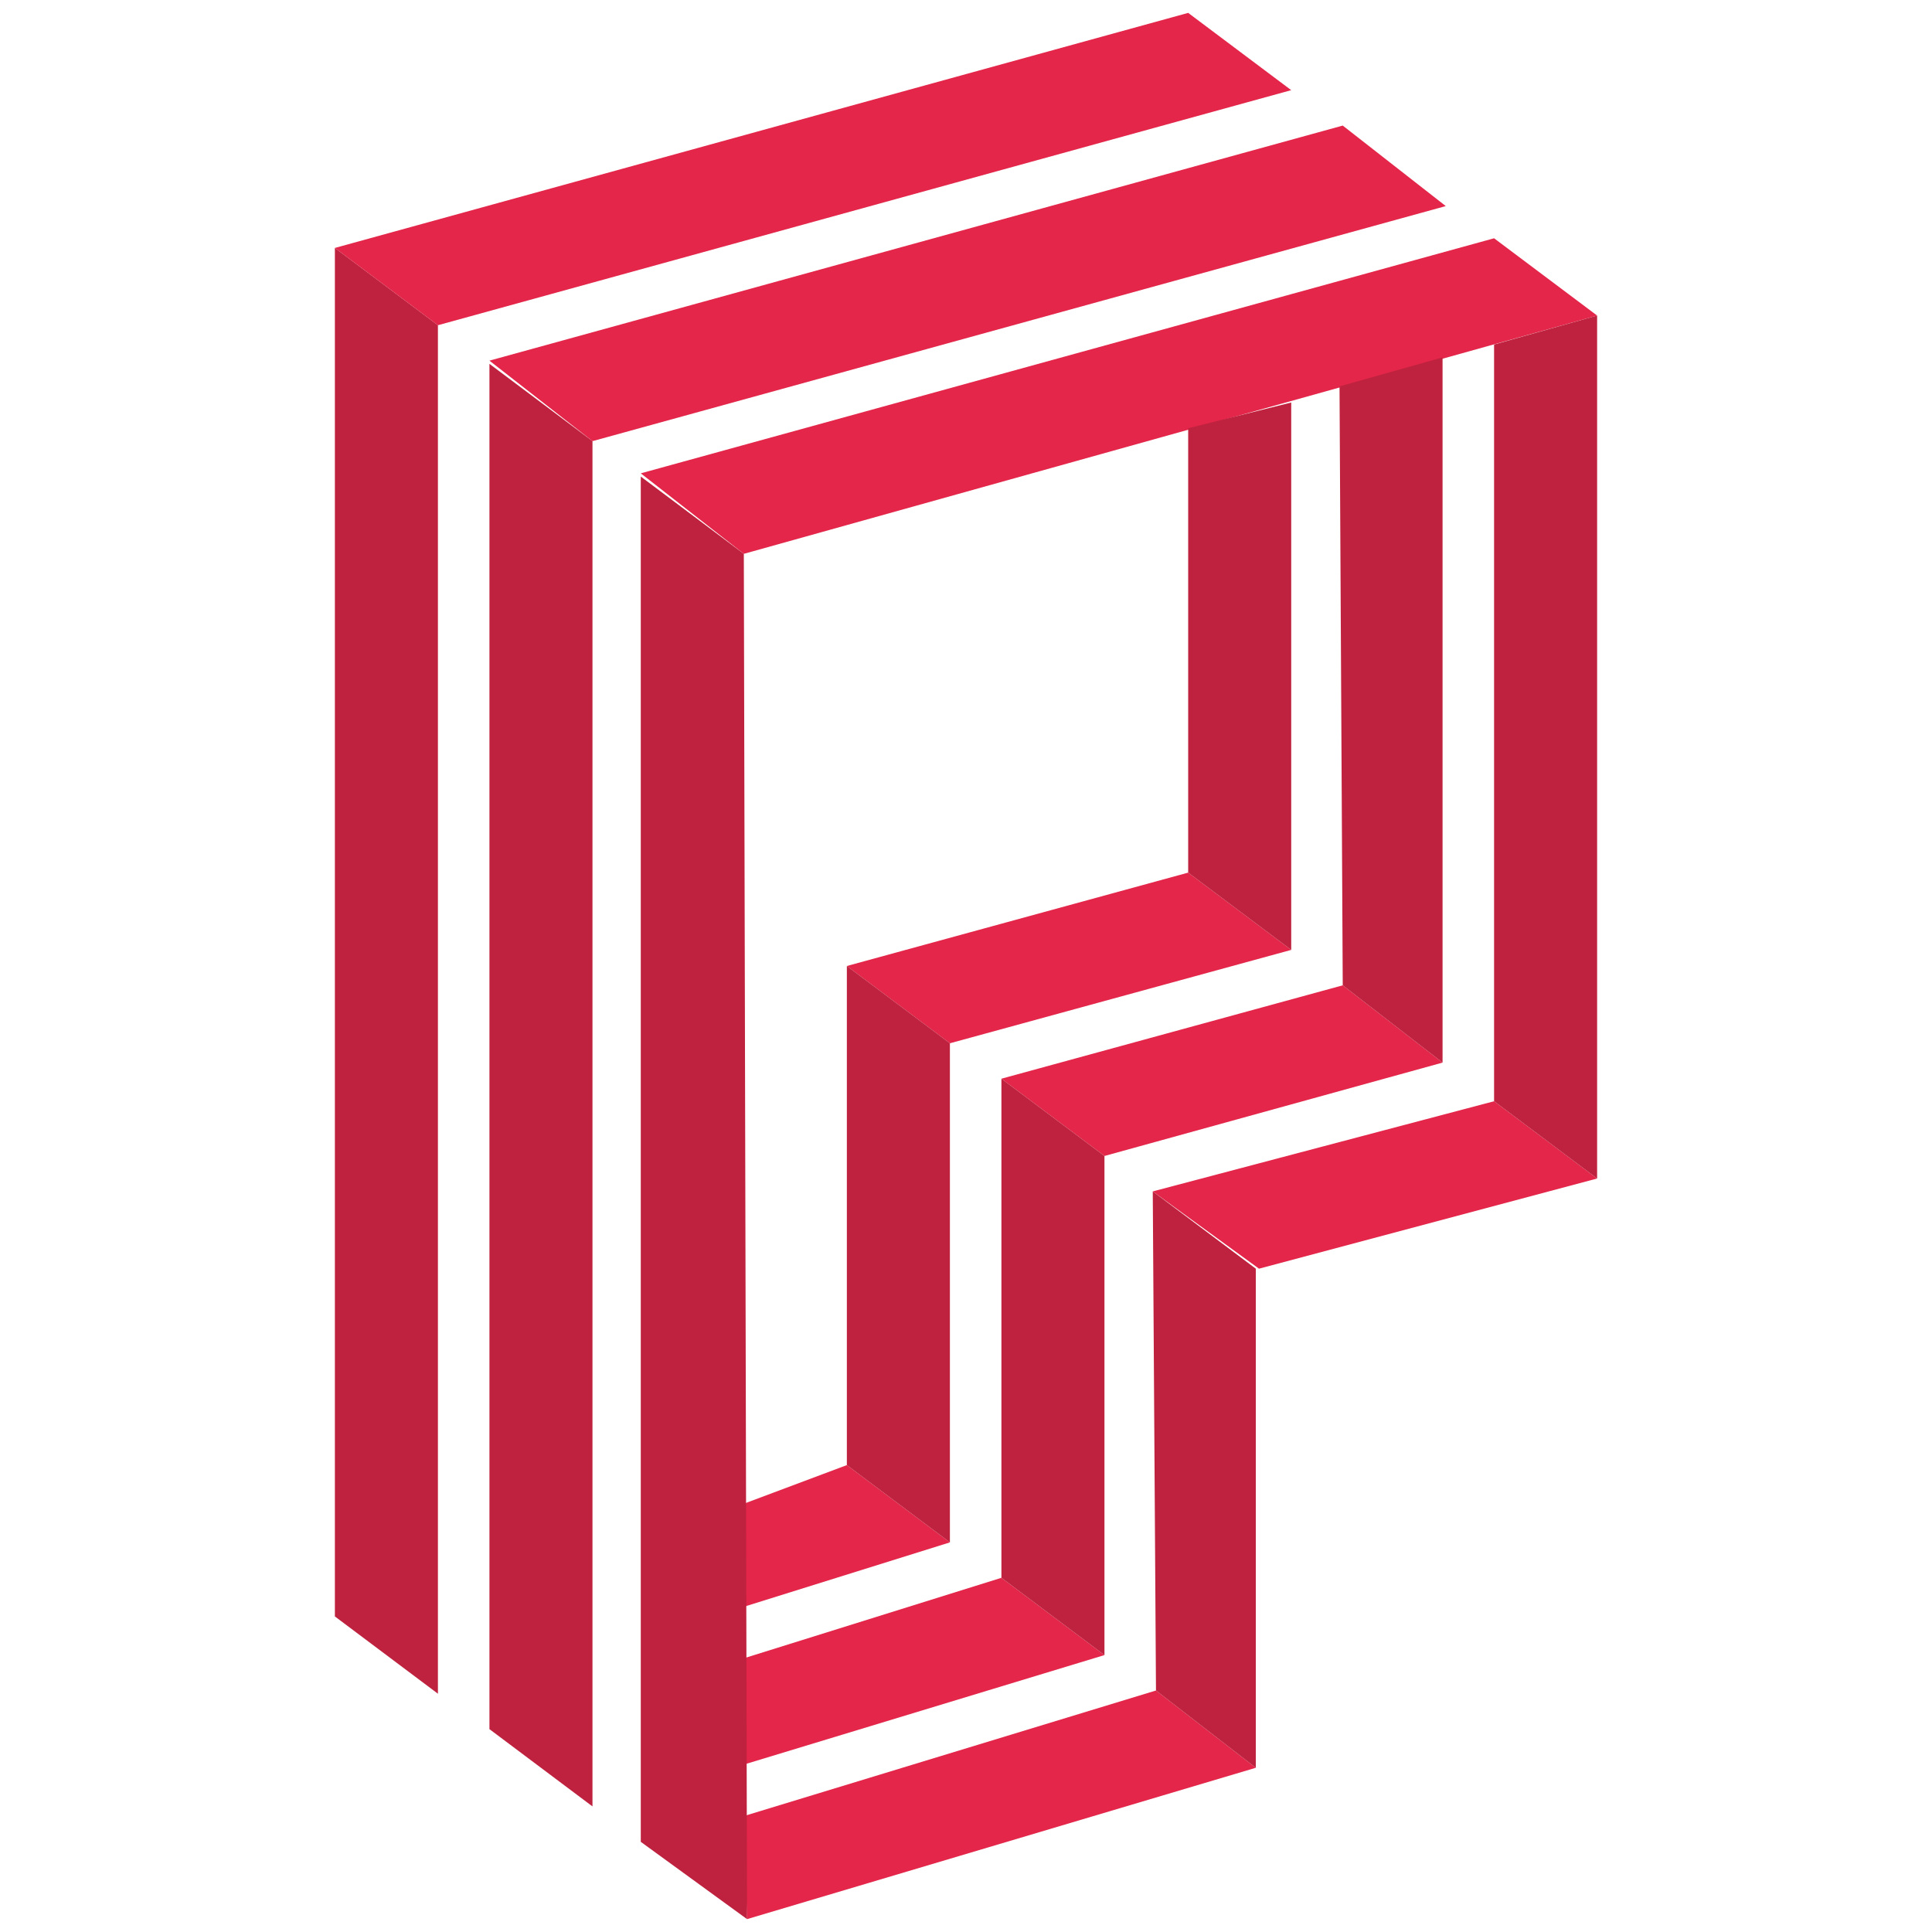 <svg xmlns="http://www.w3.org/2000/svg" id="Layer_1" viewBox="0 0 60 60">
  <style>
    .st0{fill:#E32649;} .st1{fill:#BF223E;}
  </style>
  <path d="M23.1 49.9l6.4-2-3.2-2.4-3.2 1.2zm12.8 2.6l-12.8 3.9.1 3.2L39 54.9zm-12.8 2.3l11.2-3.4-3.2-2.4-8 2.5zm17-25.3l-10.6 2.9-3.2-2.4 10.6-2.9z" class="st0"/>
  <path d="M29.5 47.9V32.4L26.3 30v15.5zm-15.9 4.7V10.1l-3.2-2.4v42.5z" class="st1"/>
  <path d="M40.1 2.8l-26.5 7.3-3.2-2.4L36.9.4zM44.8 33l-10.5 2.9-3.2-2.4 10.6-2.9z" class="st0"/>
  <path d="M34.3 51.4V35.9l-3.2-2.4V49zm-15.9 4.7V13.7l-3.2-2.4v42.4z" class="st1"/>
  <path d="M44.9 6.4l-26.5 7.3-3.2-2.5 26.5-7.3zm4.7 30.2l-10.5 2.8-3.3-2.4 10.6-2.8z" class="st0"/>
  <path d="M39 54.9V39.4L35.8 37l.1 15.5zm-15.8 4.7l-.1-42.4-3.2-2.4v42.4z" class="st1"/>
  <path d="M49.6 9.8l-26.5 7.4-3.2-2.5 26.5-7.3z" class="st0"/>
  <path d="M40.1 29.5v-17l-3.2.8v13.8zm4.7 3.5V11.1l-3.2.9.1 18.6zm4.8 3.6V9.8l-3.2.9v23.5z" class="st1"/>
</svg>
